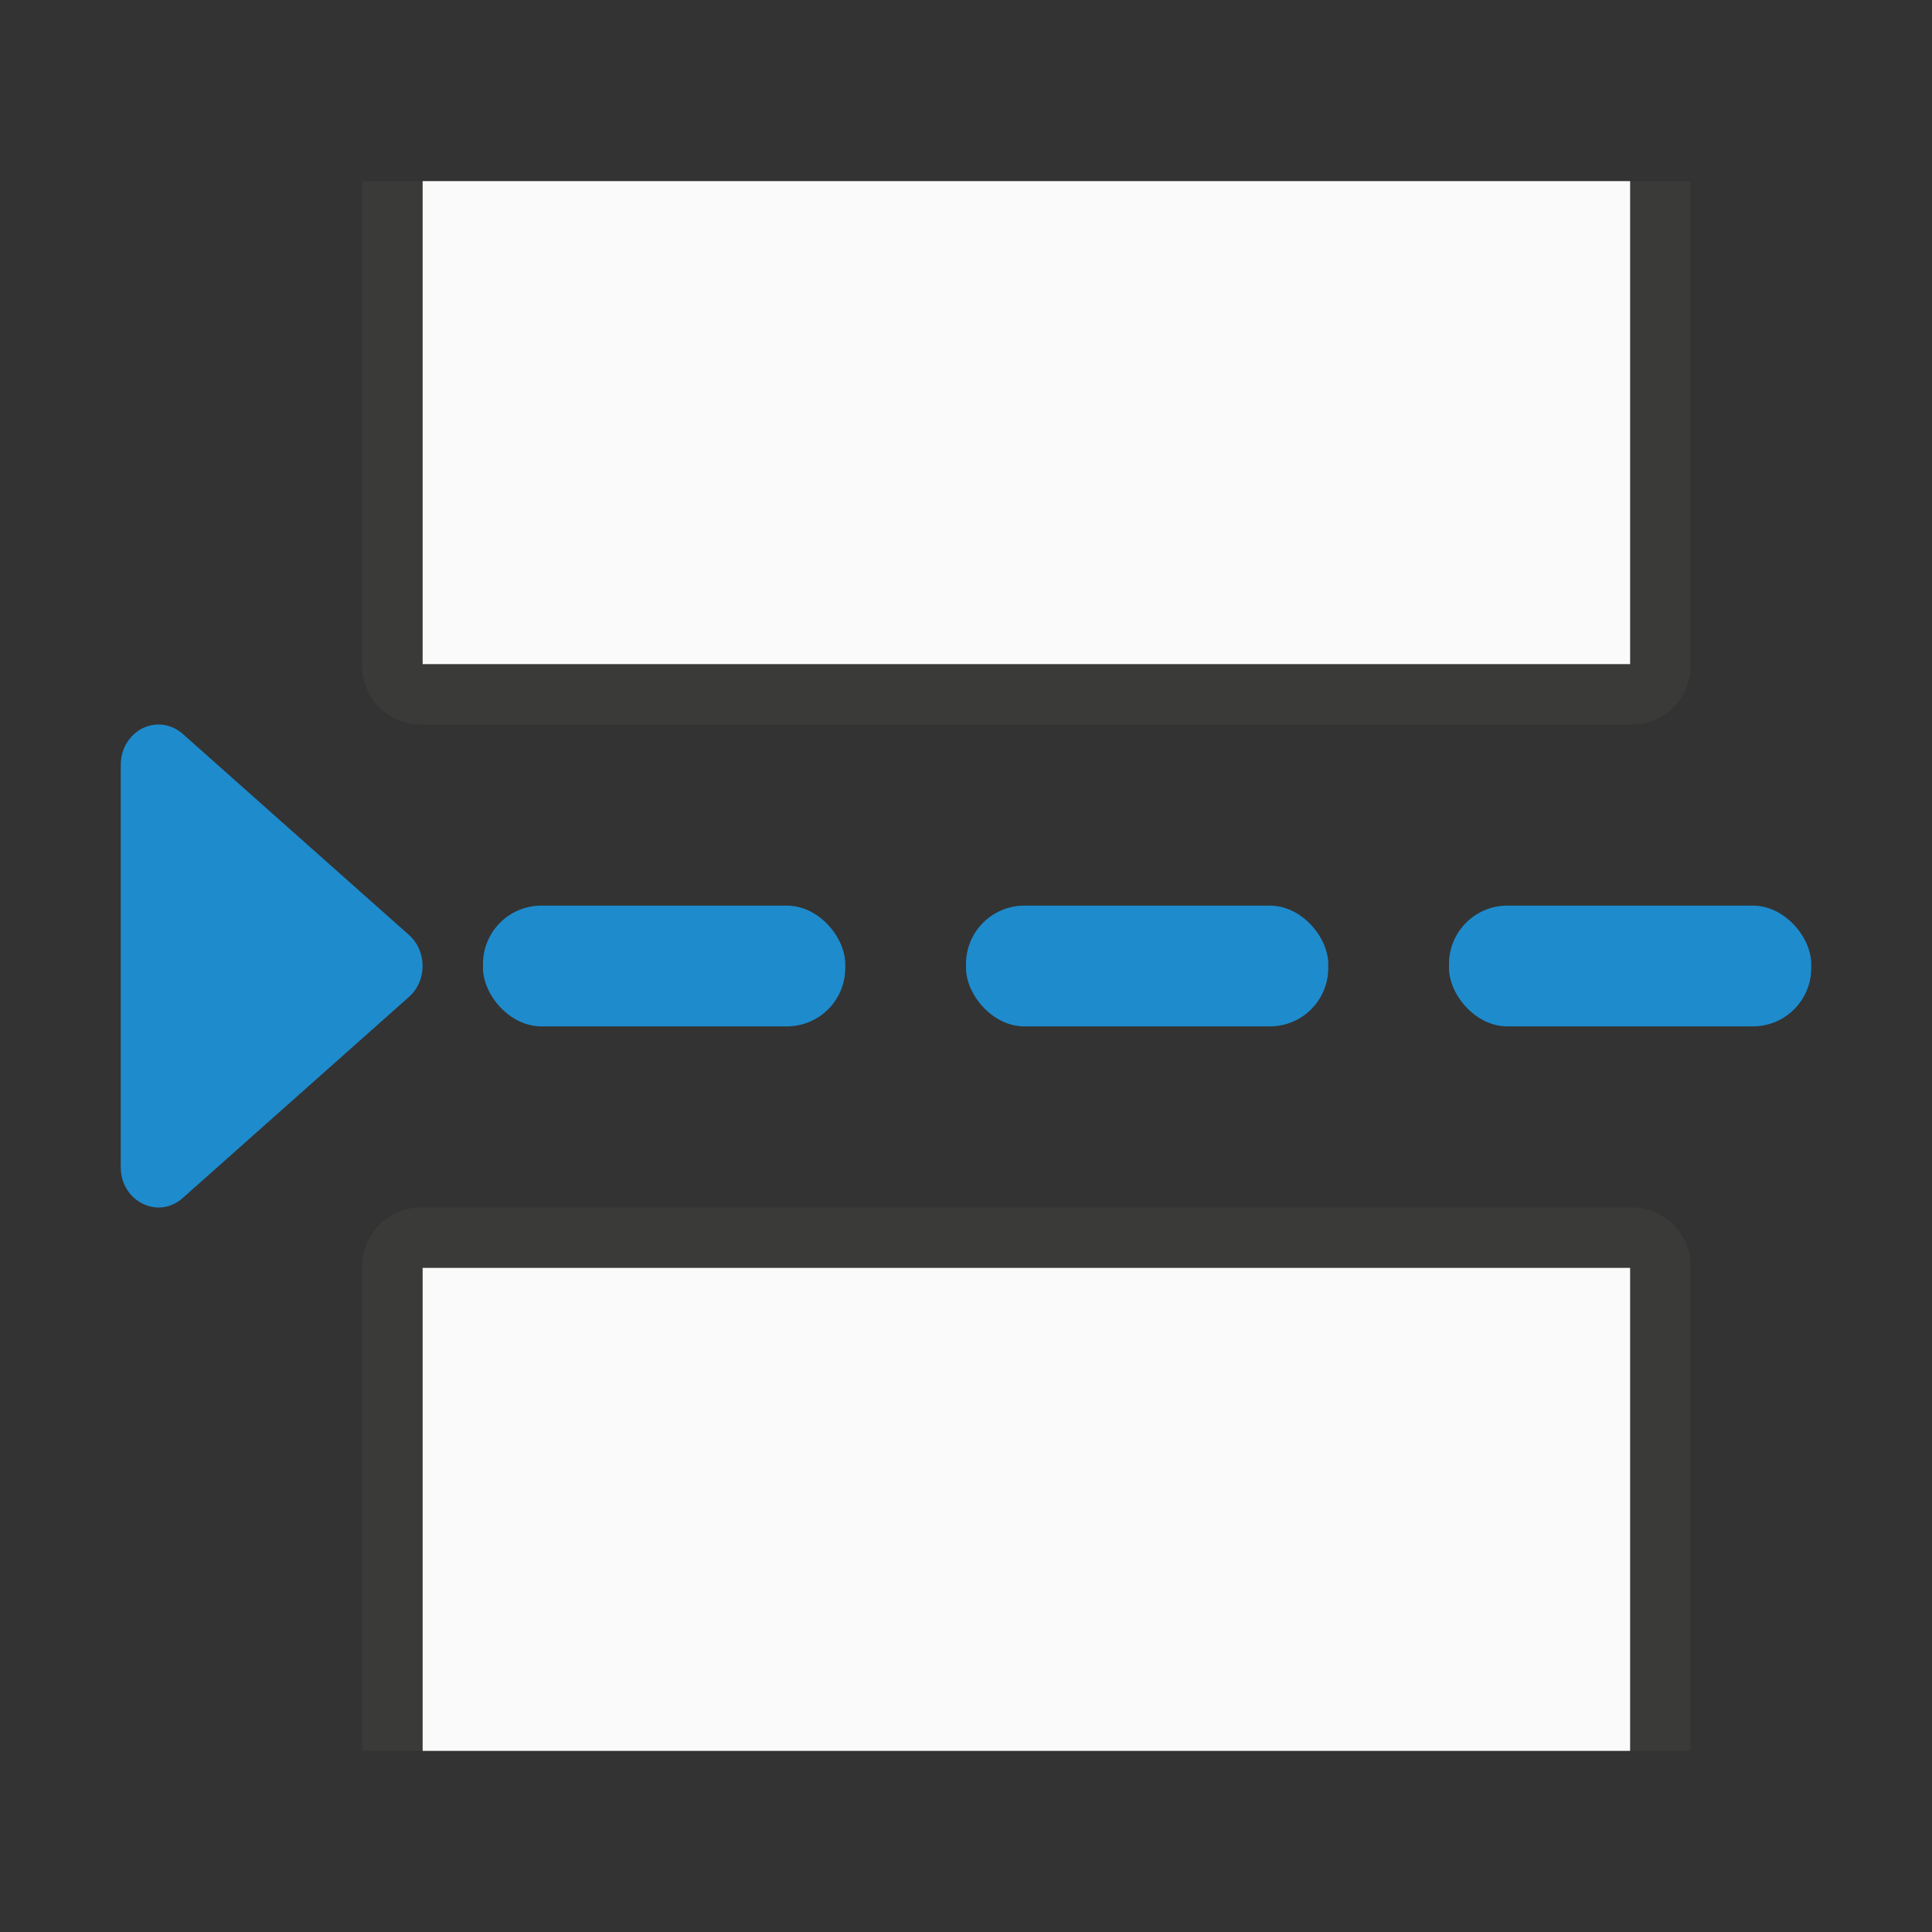 <svg viewBox="0 0 32 32" xmlns="http://www.w3.org/2000/svg"><rect x="0" y="0" width="32" height="32" fill="#333333" stroke="none"/><g fill="#1e8bcd"><path d="m2.622 12c-.344.002-.622.299-.622.666v6.665c-.001.566.618.875 1.025.513l3.749-3.332c.301-.267.301-.759 0-1.026l-3.749-3.332c-.113-.1-.256-.155-.403-.154z"/><rect height="2" ry=".966" width="6" x="8" y="15"/><rect height="2" ry=".966" width="6" x="16" y="15"/><rect height="2" ry=".966" width="6" x="24" y="15"/></g><path d="m6.967 20c-.535 0-.967.432-.967.967v8.033h1v-8h20v8h1v-8.033c0-.535-.432-.967-.967-.967z" fill="#3a3a38"/><path d="m7 21v8h20v-8z" fill="#fafafa"/><path d="m6.967 12c-.535 0-.967-.432-.967-.967v-8.033h1v8h20v-8h1v8.033c0 .535-.432.967-.967.967z" fill="#3a3a38"/><path d="m7 11v-8h20v8z" fill="#fafafa"/></svg>